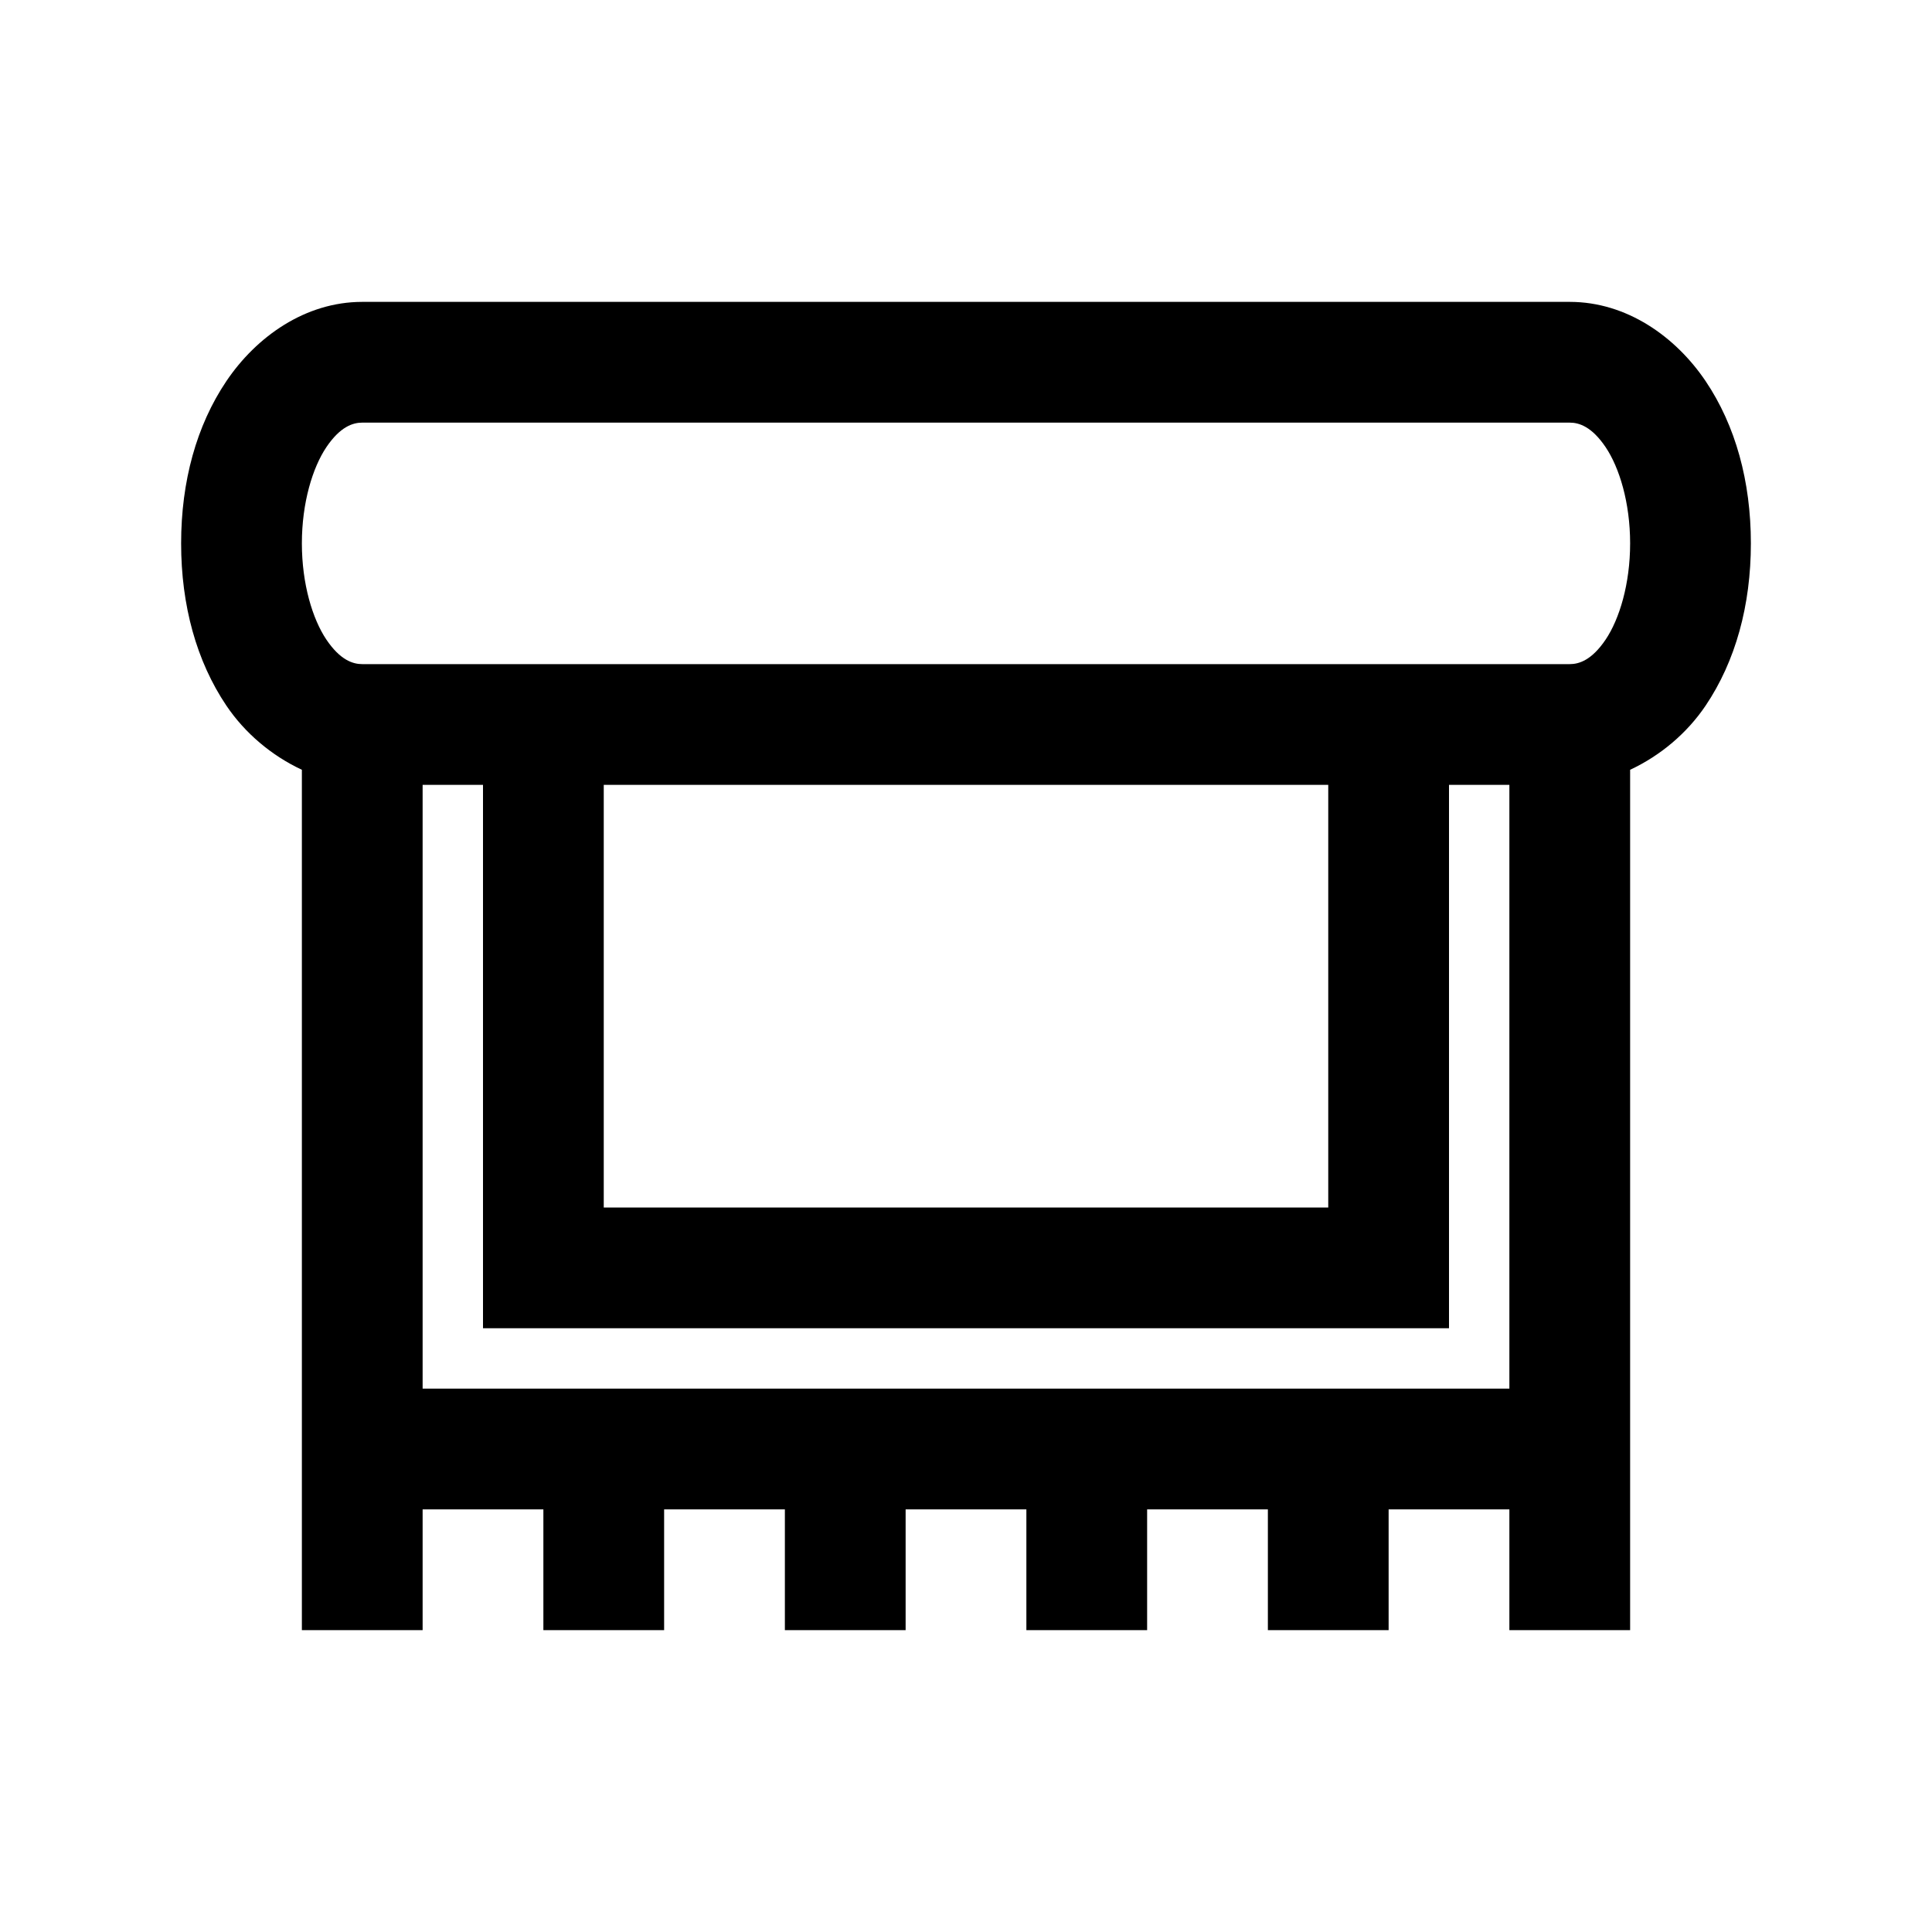 <?xml version="1.0" encoding="utf-8"?>
<svg xmlns="http://www.w3.org/2000/svg" viewBox="0 0 32 32" fill="#000000"><path style="text-indent:0;text-align:start;line-height:normal;text-transform:none;block-progression:tb;-inkscape-font-specification:Bitstream Vera Sans" d="M 6 5 C 5.056 5 4.246 5.577 3.75 6.312 C 3.254 7.048 3 7.974 3 9 C 3 10.026 3.254 10.952 3.75 11.688 C 4.056 12.142 4.497 12.515 5 12.75 L 5 24 L 5 25 L 5 27 L 7 27 L 7 25 L 9 25 L 9 27 L 11 27 L 11 25 L 13 25 L 13 27 L 15 27 L 15 25 L 17 25 L 17 27 L 19 27 L 19 25 L 21 25 L 21 27 L 23 27 L 23 25 L 25 25 L 25 27 L 27 27 L 27 24 L 27 12.75 C 27.503 12.515 27.944 12.142 28.25 11.688 C 28.746 10.952 29 10.026 29 9 C 29 7.974 28.746 7.048 28.25 6.312 C 27.754 5.577 26.944 5 26 5 L 6 5 z M 6 7 L 26 7 C 26.156 7 26.365 7.067 26.594 7.406 C 26.822 7.745 27 8.326 27 9 C 27 9.674 26.822 10.255 26.594 10.594 C 26.365 10.933 26.156 11 26 11 L 6 11 C 5.844 11 5.635 10.933 5.406 10.594 C 5.178 10.255 5 9.674 5 9 C 5 8.326 5.178 7.745 5.406 7.406 C 5.635 7.067 5.844 7 6 7 z M 7 13 L 8 13 L 8 21 L 8 22 L 9 22 L 23 22 L 24 22 L 24 21 L 24 13 L 25 13 L 25 23 L 7 23 L 7 13 z M 10 13 L 22 13 L 22 20 L 10 20 L 10 13 z" fill="#000000"/></svg>
